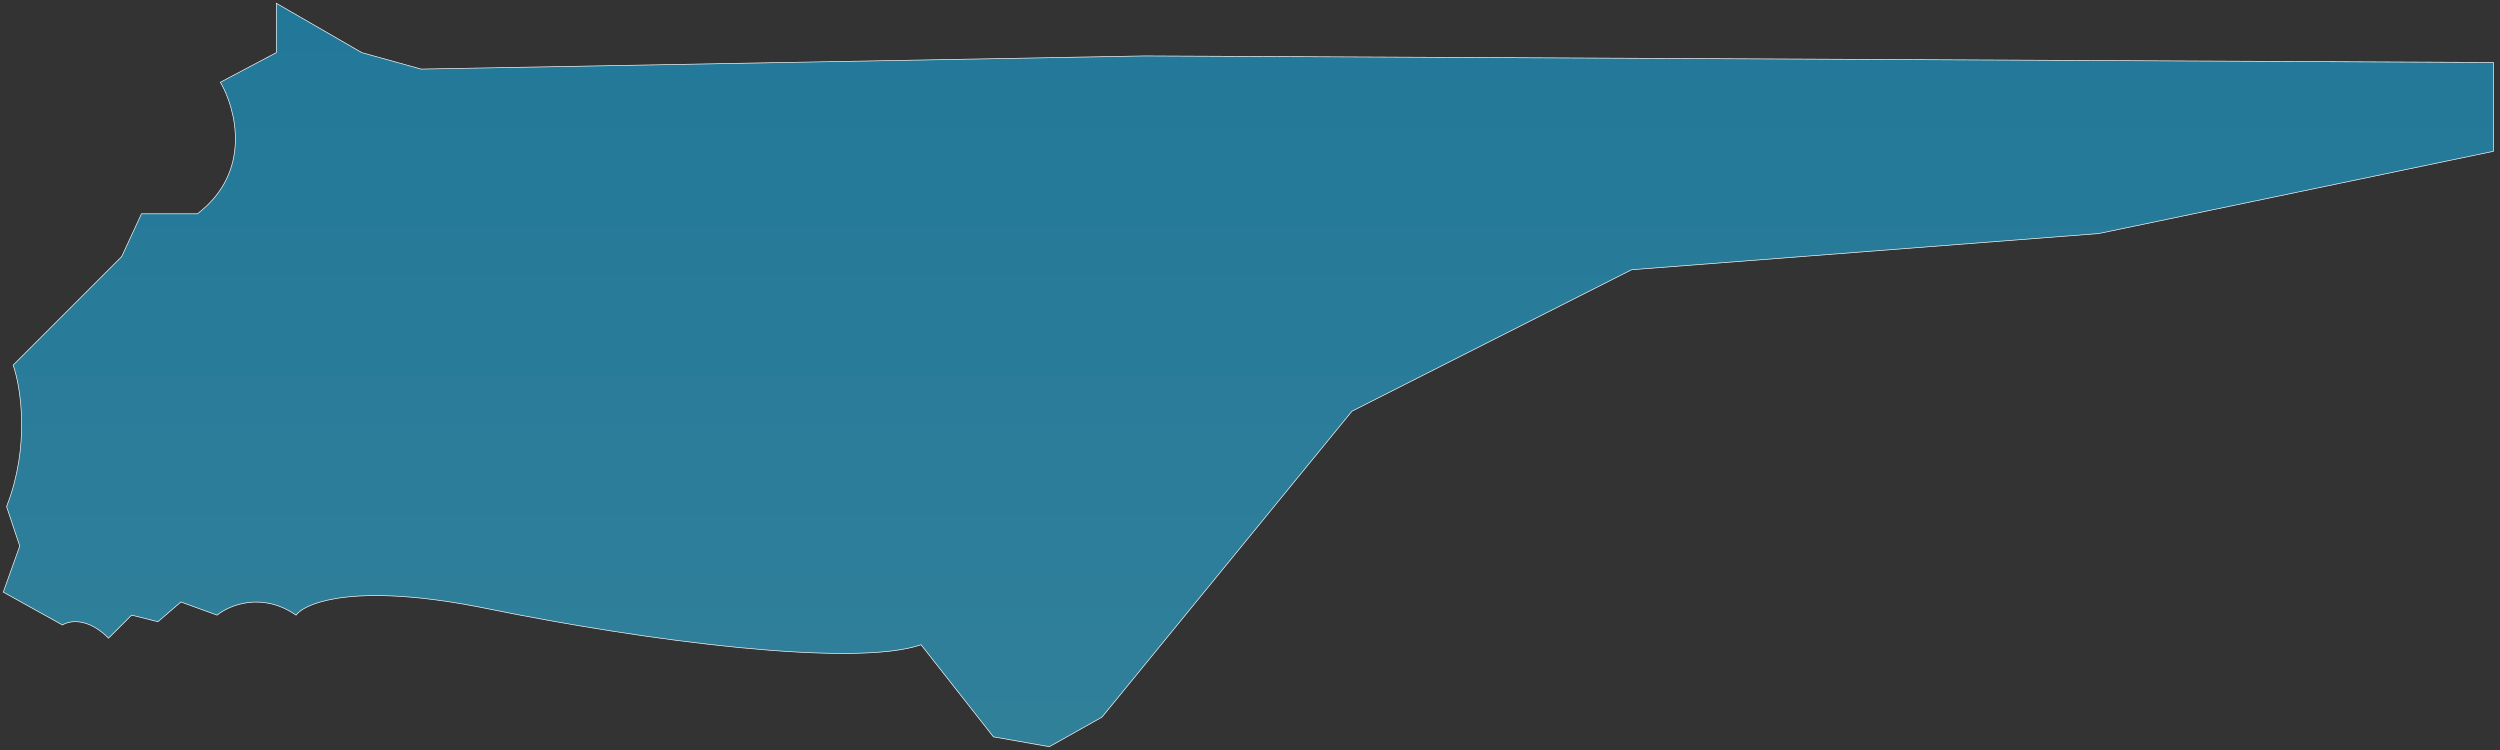 <svg width="380" height="114" viewBox="0 0 380 114" fill="none" xmlns="http://www.w3.org/2000/svg">
<rect x="0" y="0" width="380" height="114" fill="#333333" stroke="none"/>
<path d="M42 8V0.5L55 8L64 10.5L174 8.5L379 9.5V23L319 35.5L248 41L205.5 62.5L167.5 109L159.5 113.5L151 112L140 98C130 101.5 98.5 97.5 74 92.5C54.4 88.5 46.5 91.5 45 93.5C39.8 89.9 34.833 92 33 93.5L27.5 91.5L24 94.5L20 93.5L16.5 97C13.3 93.8 10.5 94.333 9.5 95L0.5 90L3 83L1 77C4.6 67.8 3.167 58.833 2 55.5L18.5 39L21.5 32.5H30C38.4 26.1 35.833 16.5 33.5 12.5L42 8Z" fill="url(#paint0_linear_9_129)" stroke="white" stroke-width="0.1"/>
<defs>
<linearGradient id="paint0_linear_9_129" x1="189.75" y1="0.5" x2="189.75" y2="113.5" gradientUnits="userSpaceOnUse">
<stop stop-color="#227899"/>
<stop offset="1" stop-color="#31809A"/>
</linearGradient>
</defs>
</svg>
